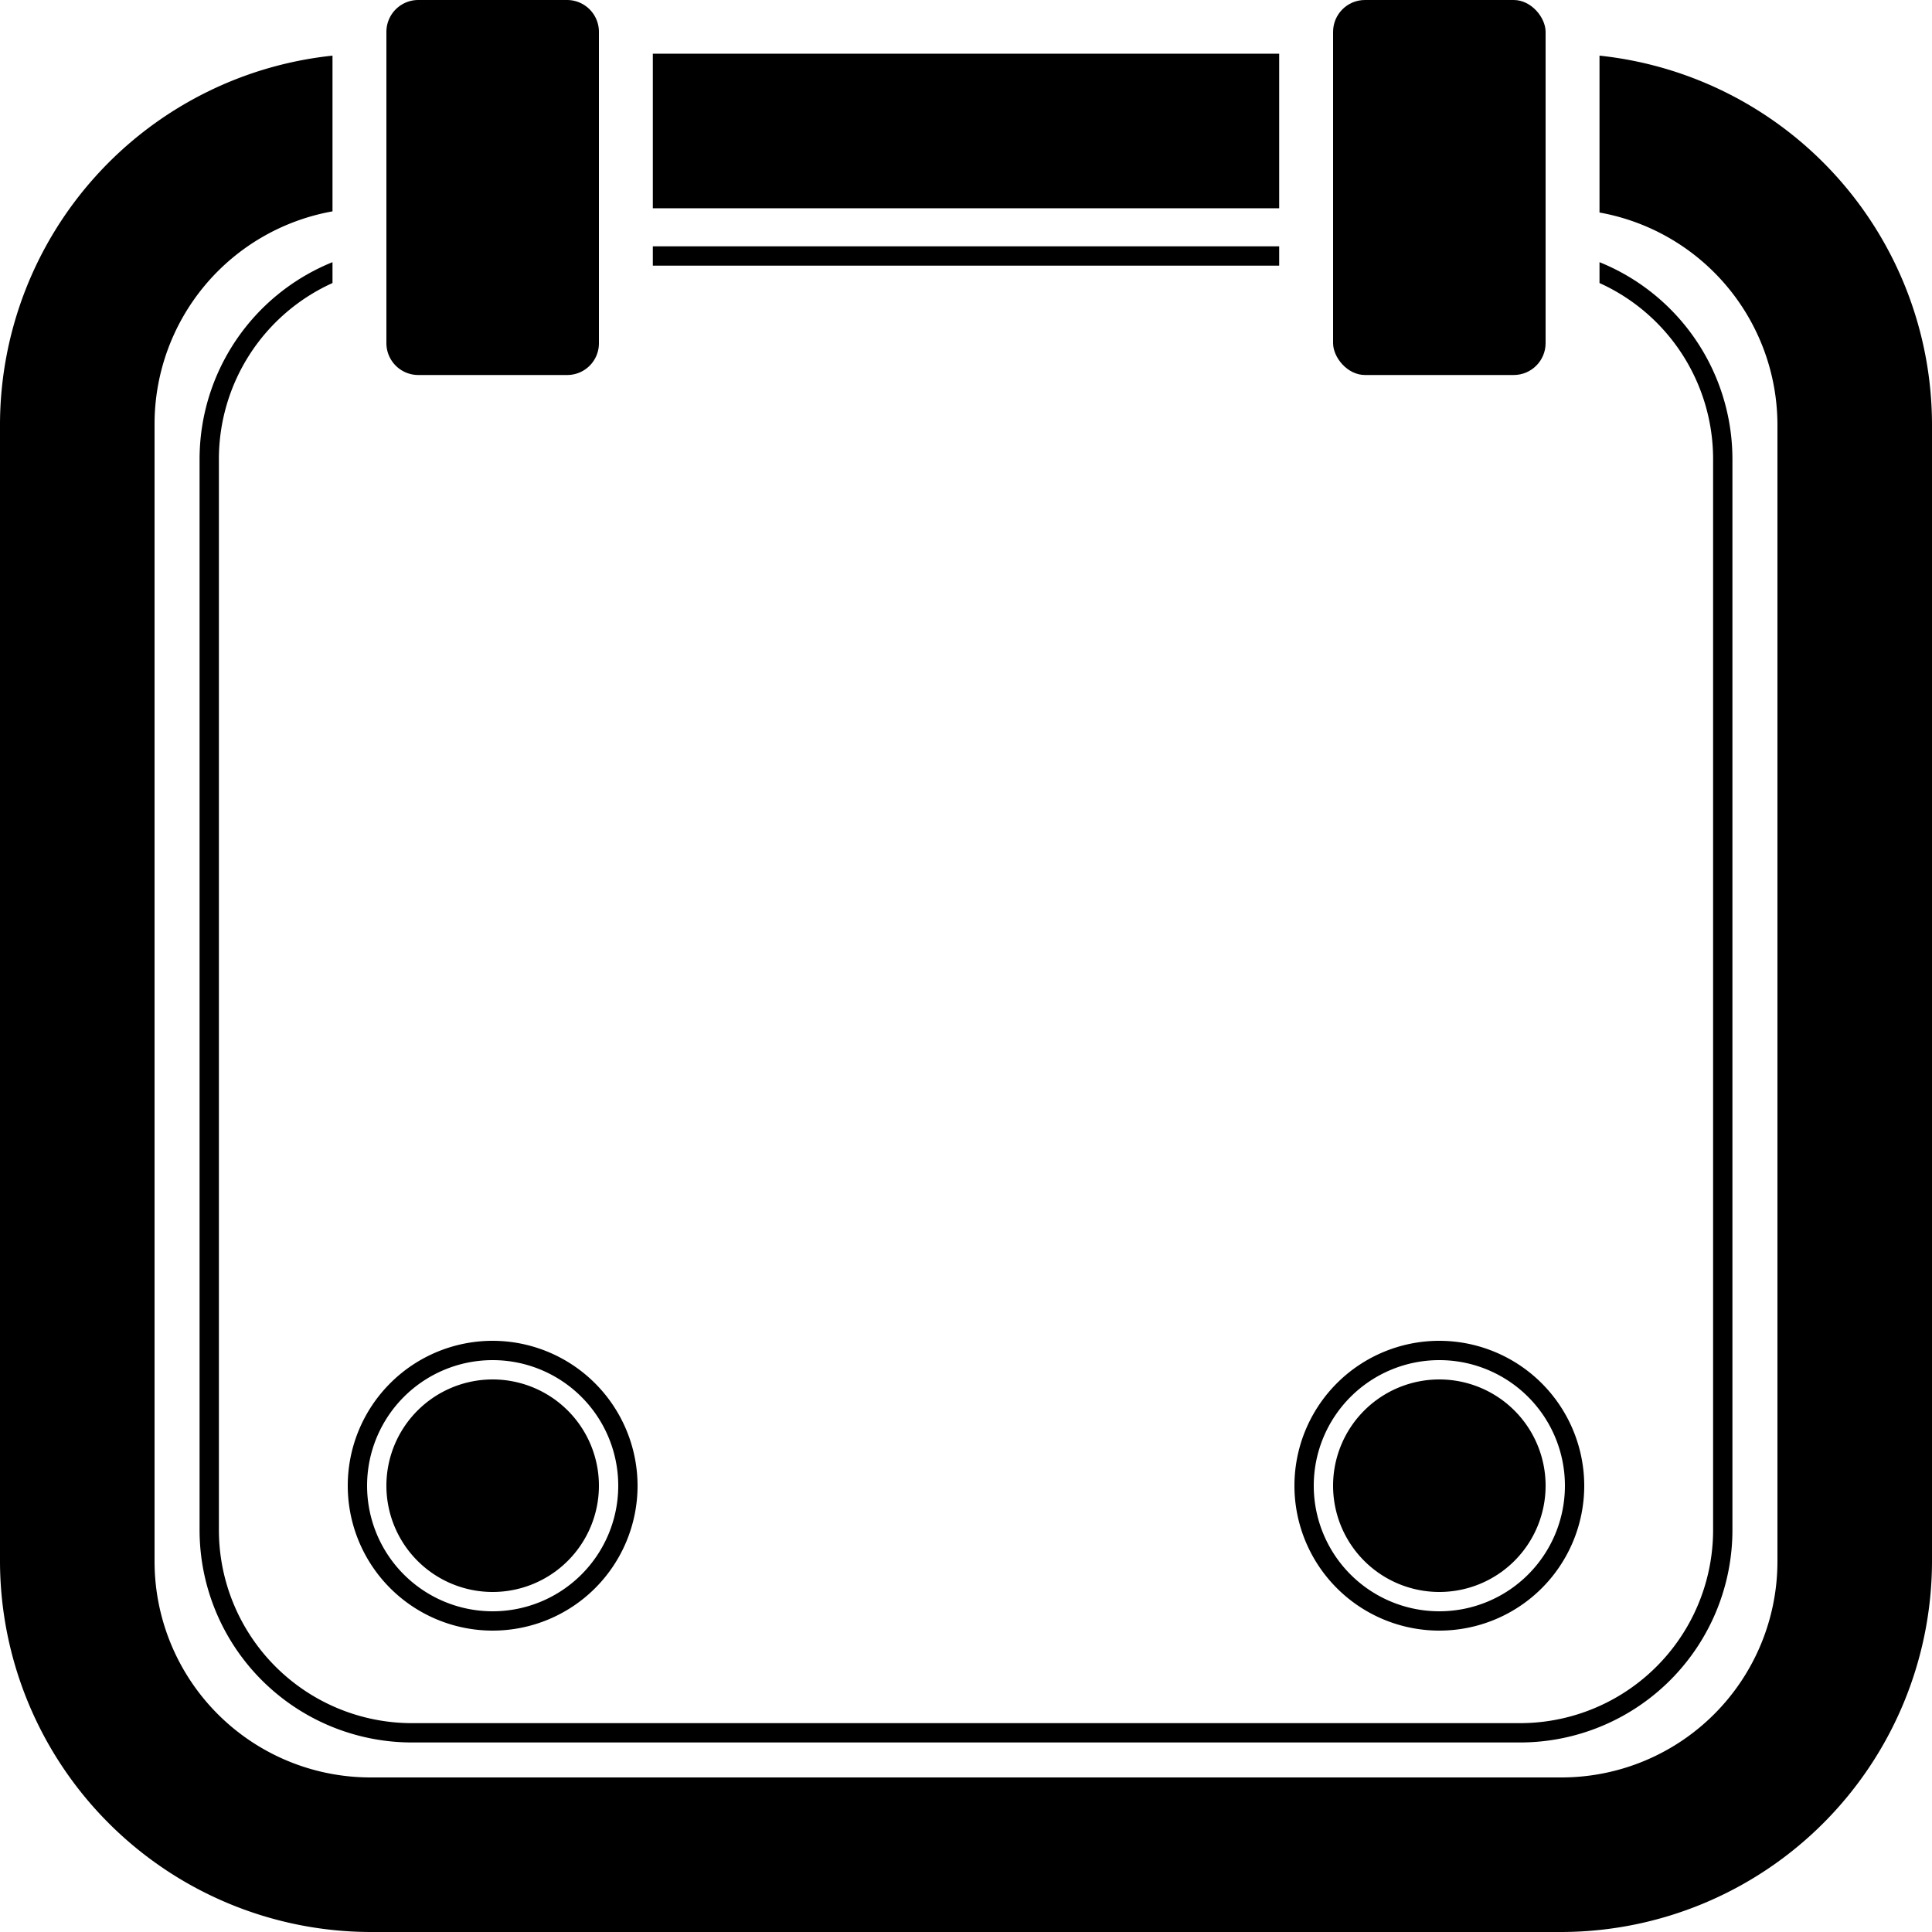 <svg class="ui icon" xmlns="http://www.w3.org/2000/svg" viewBox="0 0 100 100"><path d="M25.5,71.4A5.5,5.5,0,1,0,31,76.9a5.5,5.5,0,0,0-5.5-5.5Z"/><path d="M25.5,70.4A6.5,6.5,0,1,1,19,76.9a6.5,6.5,0,0,1,6.5-6.5m0-1A7.5,7.5,0,1,0,33,76.9a7.51,7.51,0,0,0-7.5-7.5Z"/><path d="M74.5,71.4A5.5,5.5,0,1,0,80,76.9a5.5,5.5,0,0,0-5.5-5.5Z"/><path d="M74.5,70.4A6.5,6.5,0,1,1,68,76.9a6.5,6.5,0,0,1,6.5-6.5m0-1A7.5,7.5,0,1,0,82,76.9a7.51,7.51,0,0,0-7.5-7.5Z"/><rect x="33.79" y="2.78" width="32.42" height="8"/><path d="M82.79,2.88V11a11.18,11.18,0,0,1,9.21,11V80.83A11.18,11.18,0,0,1,80.83,92H19.17A11.18,11.18,0,0,1,8,80.83V21.94a11.18,11.18,0,0,1,9.21-11V2.88A19.23,19.23,0,0,0,0,21.94V80.83A19.22,19.22,0,0,0,19.17,100H80.83A19.22,19.22,0,0,0,100,80.83V21.94A19.23,19.23,0,0,0,82.79,2.88Z"/><rect x="33.79" y="12.75" width="32.42" height="1"/><path d="M82.79,13.57v1.08a10,10,0,0,1,5.88,9.1V79.19a10,10,0,0,1-10,10H21.33a10,10,0,0,1-10-10V23.75a10,10,0,0,1,5.88-9.1V13.57a11,11,0,0,0-6.88,10.18V79.19a11,11,0,0,0,11,11H78.67a11,11,0,0,0,11-11V23.75A11,11,0,0,0,82.79,13.57Z"/><path d="M21.65,0h7.71A1.65,1.65,0,0,1,31,1.65V17.77a1.64,1.64,0,0,1-1.64,1.64H21.65A1.65,1.65,0,0,1,20,17.77V1.65A1.65,1.65,0,0,1,21.65,0Z"/><rect x="69" width="11" height="19.41" rx="1.65"/></svg>